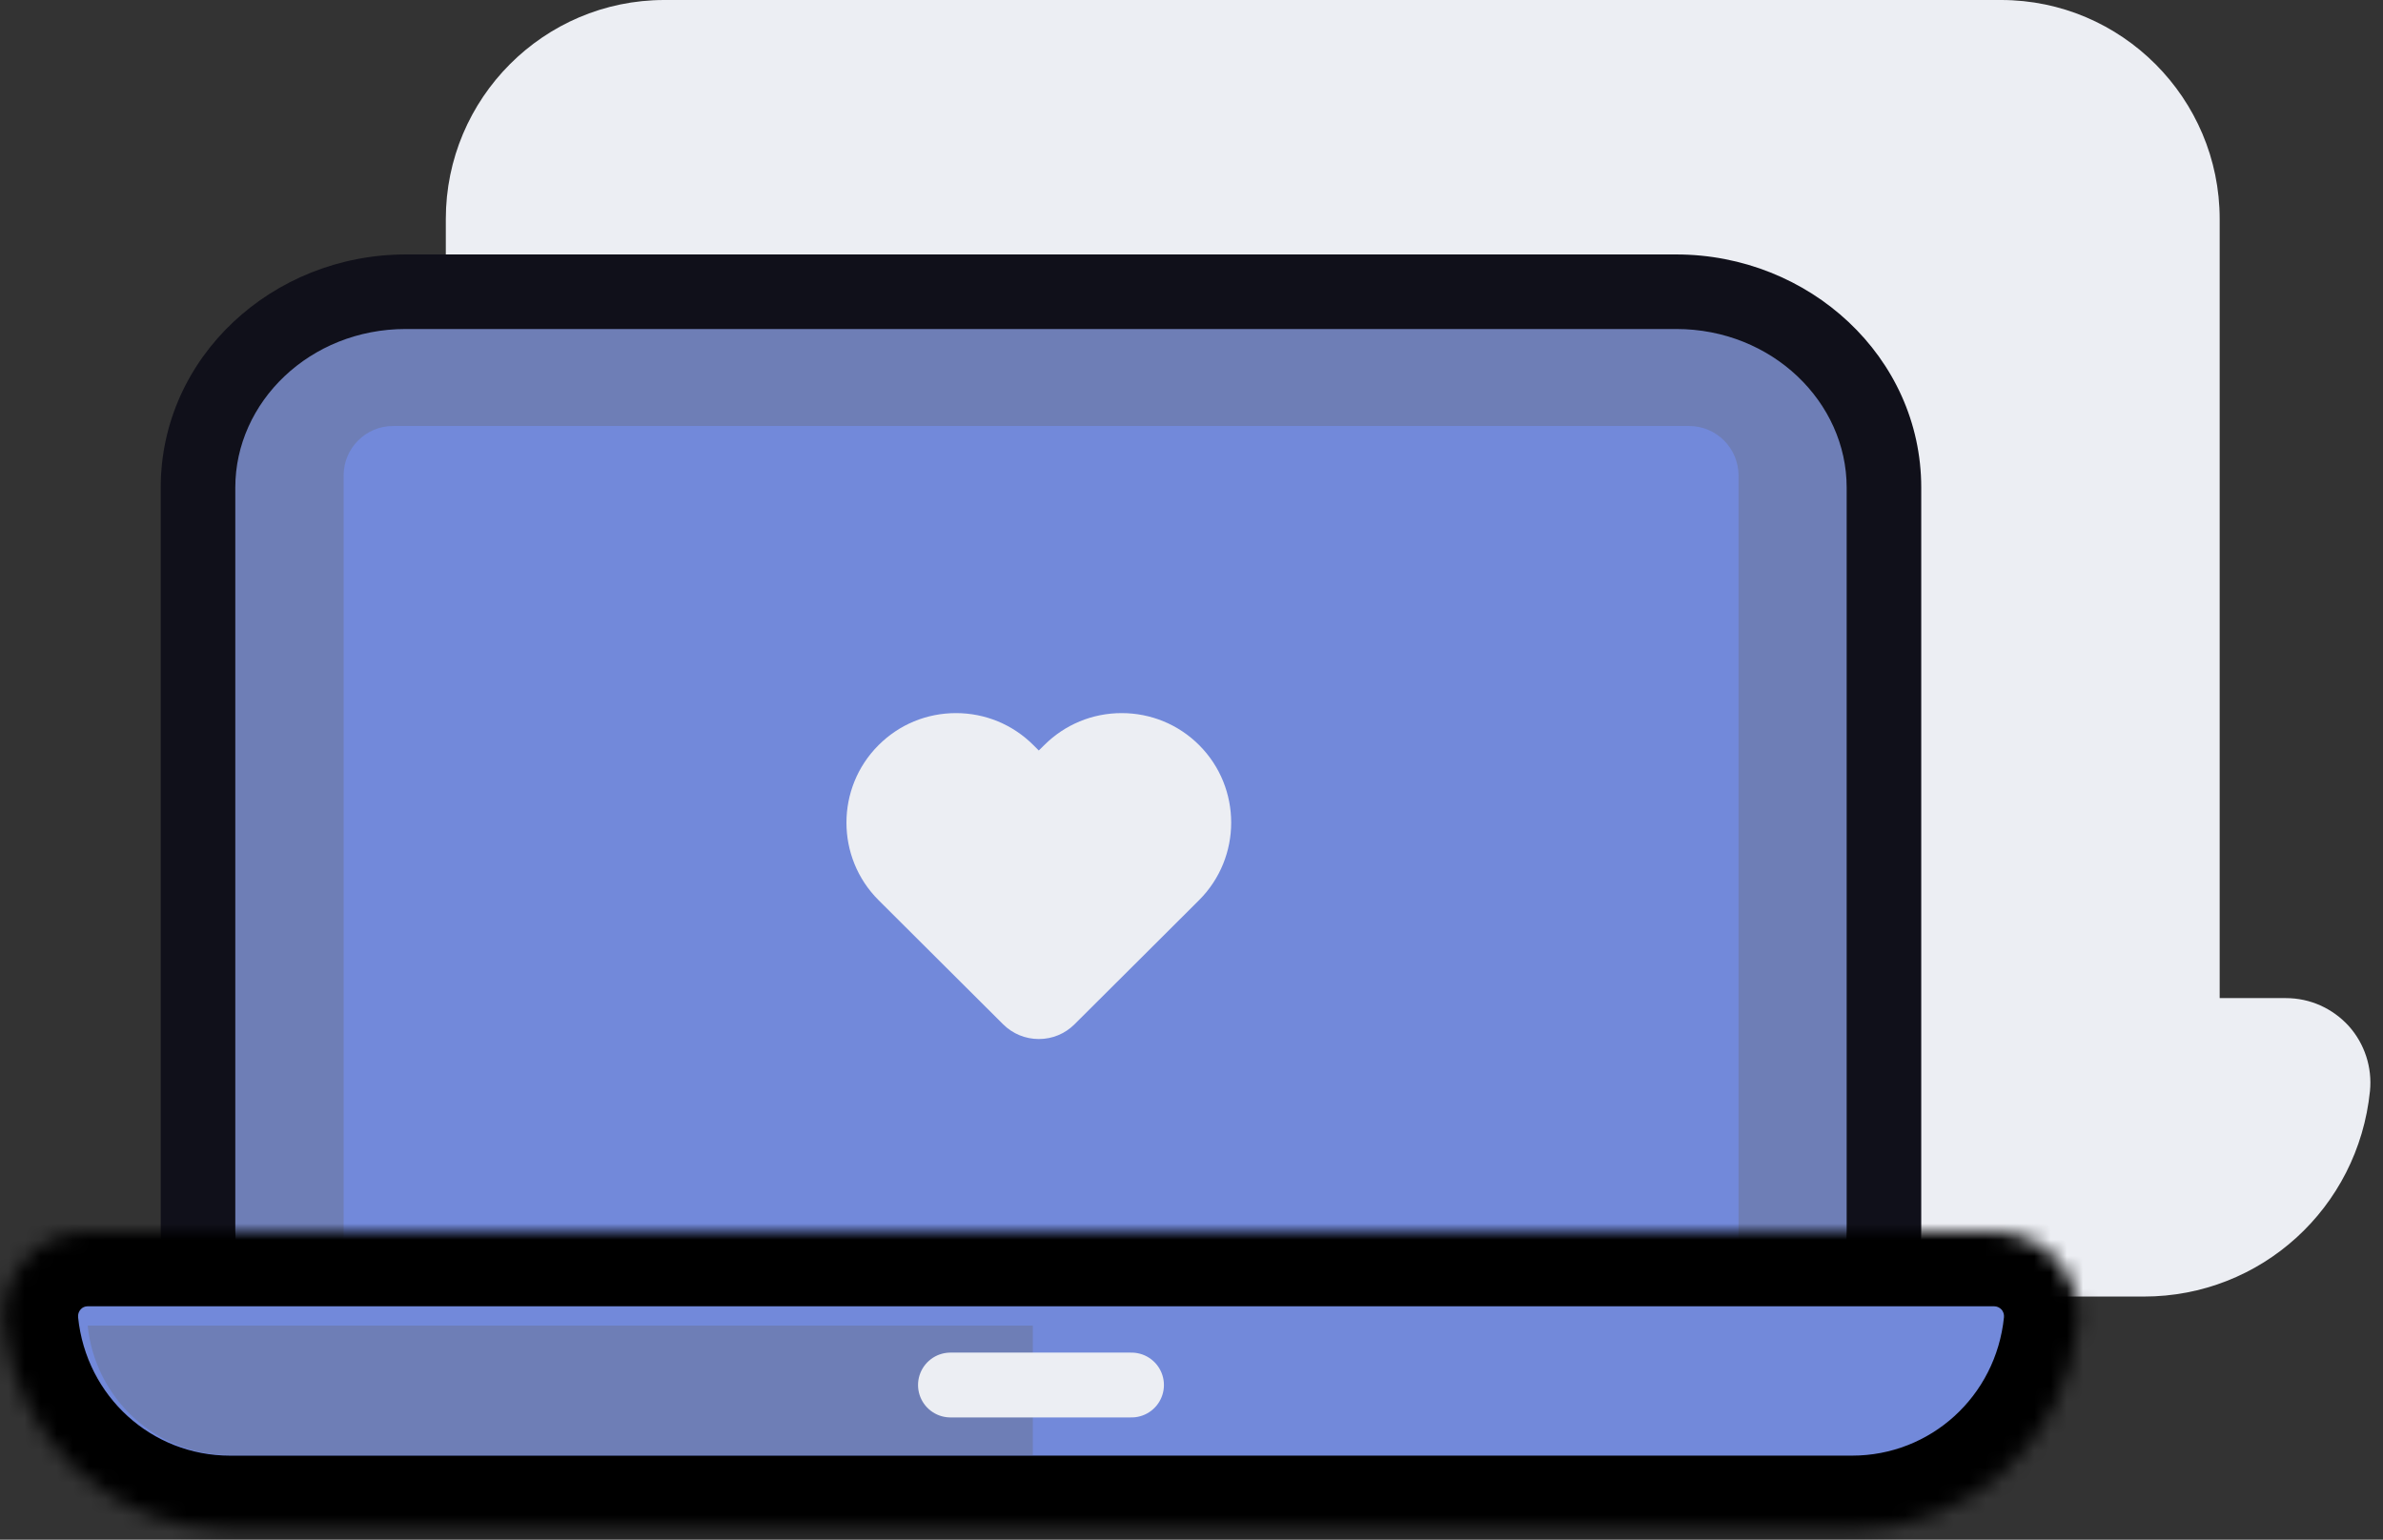 <svg width="147" height="95" viewBox="0 0 147 95" fill="none" xmlns="http://www.w3.org/2000/svg">
<rect x="0" y="0" width="147" height="95" fill="#333333" stroke="none"/>
<path fill-rule="evenodd" clip-rule="evenodd" d="M40.984 0H123.442C130.872 0 136.925 6.067 136.925 13.514V61.585H141.013C142.492 61.585 143.881 62.207 144.886 63.305C145.868 64.403 146.343 65.863 146.196 67.323C145.462 74.544 139.466 80 132.25 80H32.187C24.971 80 18.975 74.544 18.241 67.323C18.094 65.852 18.569 64.403 19.551 63.305C20.533 62.207 21.934 61.585 23.402 61.585H27.501V13.514C27.501 6.067 33.542 0 40.984 0Z" fill="#ECEEF3"/>
<path d="M22.992 90.71C16.985 90.71 12.106 85.809 12.106 79.788V28.514C12.106 22.493 16.985 17.603 22.992 17.603H105.45C111.457 17.603 116.336 22.504 116.336 28.514V79.788C116.336 85.809 111.446 90.71 105.45 90.71H22.992Z" fill="#6E7EB6"/>
<path d="M63.668 20.206H22.992C18.419 20.206 14.704 23.93 14.704 28.514V79.788C14.704 84.383 18.419 88.107 22.992 88.107H63.668V20.206Z" fill="#6E7EB6"/>
<path d="M107.245 78.973C107.245 80.659 105.879 82.029 104.196 82.029H24.246C22.563 82.029 21.197 80.659 21.197 78.973V29.341C21.197 27.654 22.563 26.285 24.246 26.285H104.196C105.879 26.285 107.245 27.654 107.245 29.341V78.973Z" fill="#7289DA"/>
<path d="M25.03 20.3H103.4V15.7H25.03V20.3ZM14.515 30.08C14.515 24.818 19.099 20.3 25.03 20.3V15.7C16.815 15.7 9.915 22.028 9.915 30.08H14.515ZM14.515 75.91V30.08H9.915V75.91H14.515ZM25.03 85.7C19.109 85.7 14.515 81.182 14.515 75.91H9.915C9.915 83.972 16.826 90.3 25.03 90.3V85.7ZM103.4 85.7H25.03V90.3H103.4V85.7ZM113.915 75.91C113.915 81.183 109.33 85.7 103.4 85.7V90.3C111.616 90.3 118.515 83.971 118.515 75.91H113.915ZM113.915 30.08V75.91H118.515V30.08H113.915ZM103.4 20.3C109.322 20.3 113.915 24.819 113.915 30.08H118.515C118.515 22.026 111.602 15.7 103.4 15.7V20.3Z" fill="#10101A"/>
<path d="M14.183 92.397C8.311 92.397 3.422 87.96 2.823 82.063C2.744 81.327 2.992 80.603 3.478 80.048C3.975 79.505 4.675 79.188 5.409 79.188H123.02C123.754 79.188 124.454 79.505 124.951 80.048C125.448 80.591 125.685 81.327 125.606 82.052C125.007 87.948 120.129 92.385 114.246 92.385H14.183V92.397Z" fill="#7289DA"/>
<path d="M63.712 81.791H5.409C5.861 86.273 9.599 89.782 14.183 89.782H63.712V81.791Z" fill="#6E7EB6"/>
<path d="M58.631 85.458H69.799" stroke="#ECEEF3" stroke-width="4" stroke-miterlimit="10" stroke-linecap="round" stroke-linejoin="round"/>
<path fill-rule="evenodd" clip-rule="evenodd" d="M69.192 44C67.385 44 65.689 44.704 64.412 45.979L64.08 46.307L63.751 45.979C62.476 44.704 60.777 44 58.973 44C57.166 44 55.469 44.701 54.192 45.979C51.556 48.615 51.556 52.904 54.192 55.538L61.877 63.199C62.468 63.787 63.251 64.11 64.083 64.11C64.915 64.11 65.698 63.787 66.285 63.199L70.802 58.698L73.97 55.538C76.607 52.901 76.607 48.612 73.973 45.976C72.696 44.701 70.996 44 69.192 44Z" fill="#ECEEF3"/>
<mask id="path-10-inside-1" fill="white">
<path fill-rule="evenodd" clip-rule="evenodd" d="M5.402 76H123.013C124.492 76 125.881 76.623 126.886 77.72C127.868 78.818 128.343 80.278 128.196 81.739C127.462 88.96 121.466 94.415 114.25 94.415H14.187C6.971 94.415 0.975 88.96 0.241 81.739C0.094 80.267 0.569 78.818 1.551 77.72C2.533 76.623 3.934 76 5.402 76Z"/>
</mask>
<path d="M126.886 77.72L130.314 74.653L130.297 74.634L130.279 74.614L126.886 77.72ZM128.196 81.739L132.772 82.204L132.773 82.199L128.196 81.739ZM0.241 81.739L-4.336 82.195L-4.335 82.204L0.241 81.739ZM1.551 77.72L-1.877 74.653V74.653L1.551 77.72ZM123.013 71.4H5.402V80.6H123.013V71.4ZM130.279 74.614C128.421 72.585 125.81 71.4 123.013 71.4V80.6C123.174 80.6 123.341 80.66 123.493 80.826L130.279 74.614ZM132.773 82.199C133.049 79.454 132.158 76.713 130.314 74.653L123.458 80.788C123.579 80.923 123.637 81.103 123.619 81.278L132.773 82.199ZM114.25 99.015C123.852 99.015 131.802 91.747 132.772 82.204L123.619 81.273C123.121 86.172 119.079 89.815 114.25 89.815V99.015ZM14.187 99.015H114.25V89.815H14.187V99.015ZM-4.335 82.204C-3.365 91.747 4.585 99.015 14.187 99.015V89.815C9.358 89.815 5.315 86.172 4.817 81.273L-4.335 82.204ZM-1.877 74.653C-3.719 76.711 -4.611 79.439 -4.336 82.195L4.818 81.282C4.8 81.096 4.856 80.925 4.979 80.788L-1.877 74.653ZM5.402 71.4C2.63 71.4 -0.019 72.576 -1.877 74.653L4.979 80.788C5.085 80.669 5.237 80.6 5.402 80.6V71.4Z" fill="black" mask="url(#path-10-inside-1)"/>
</svg>
